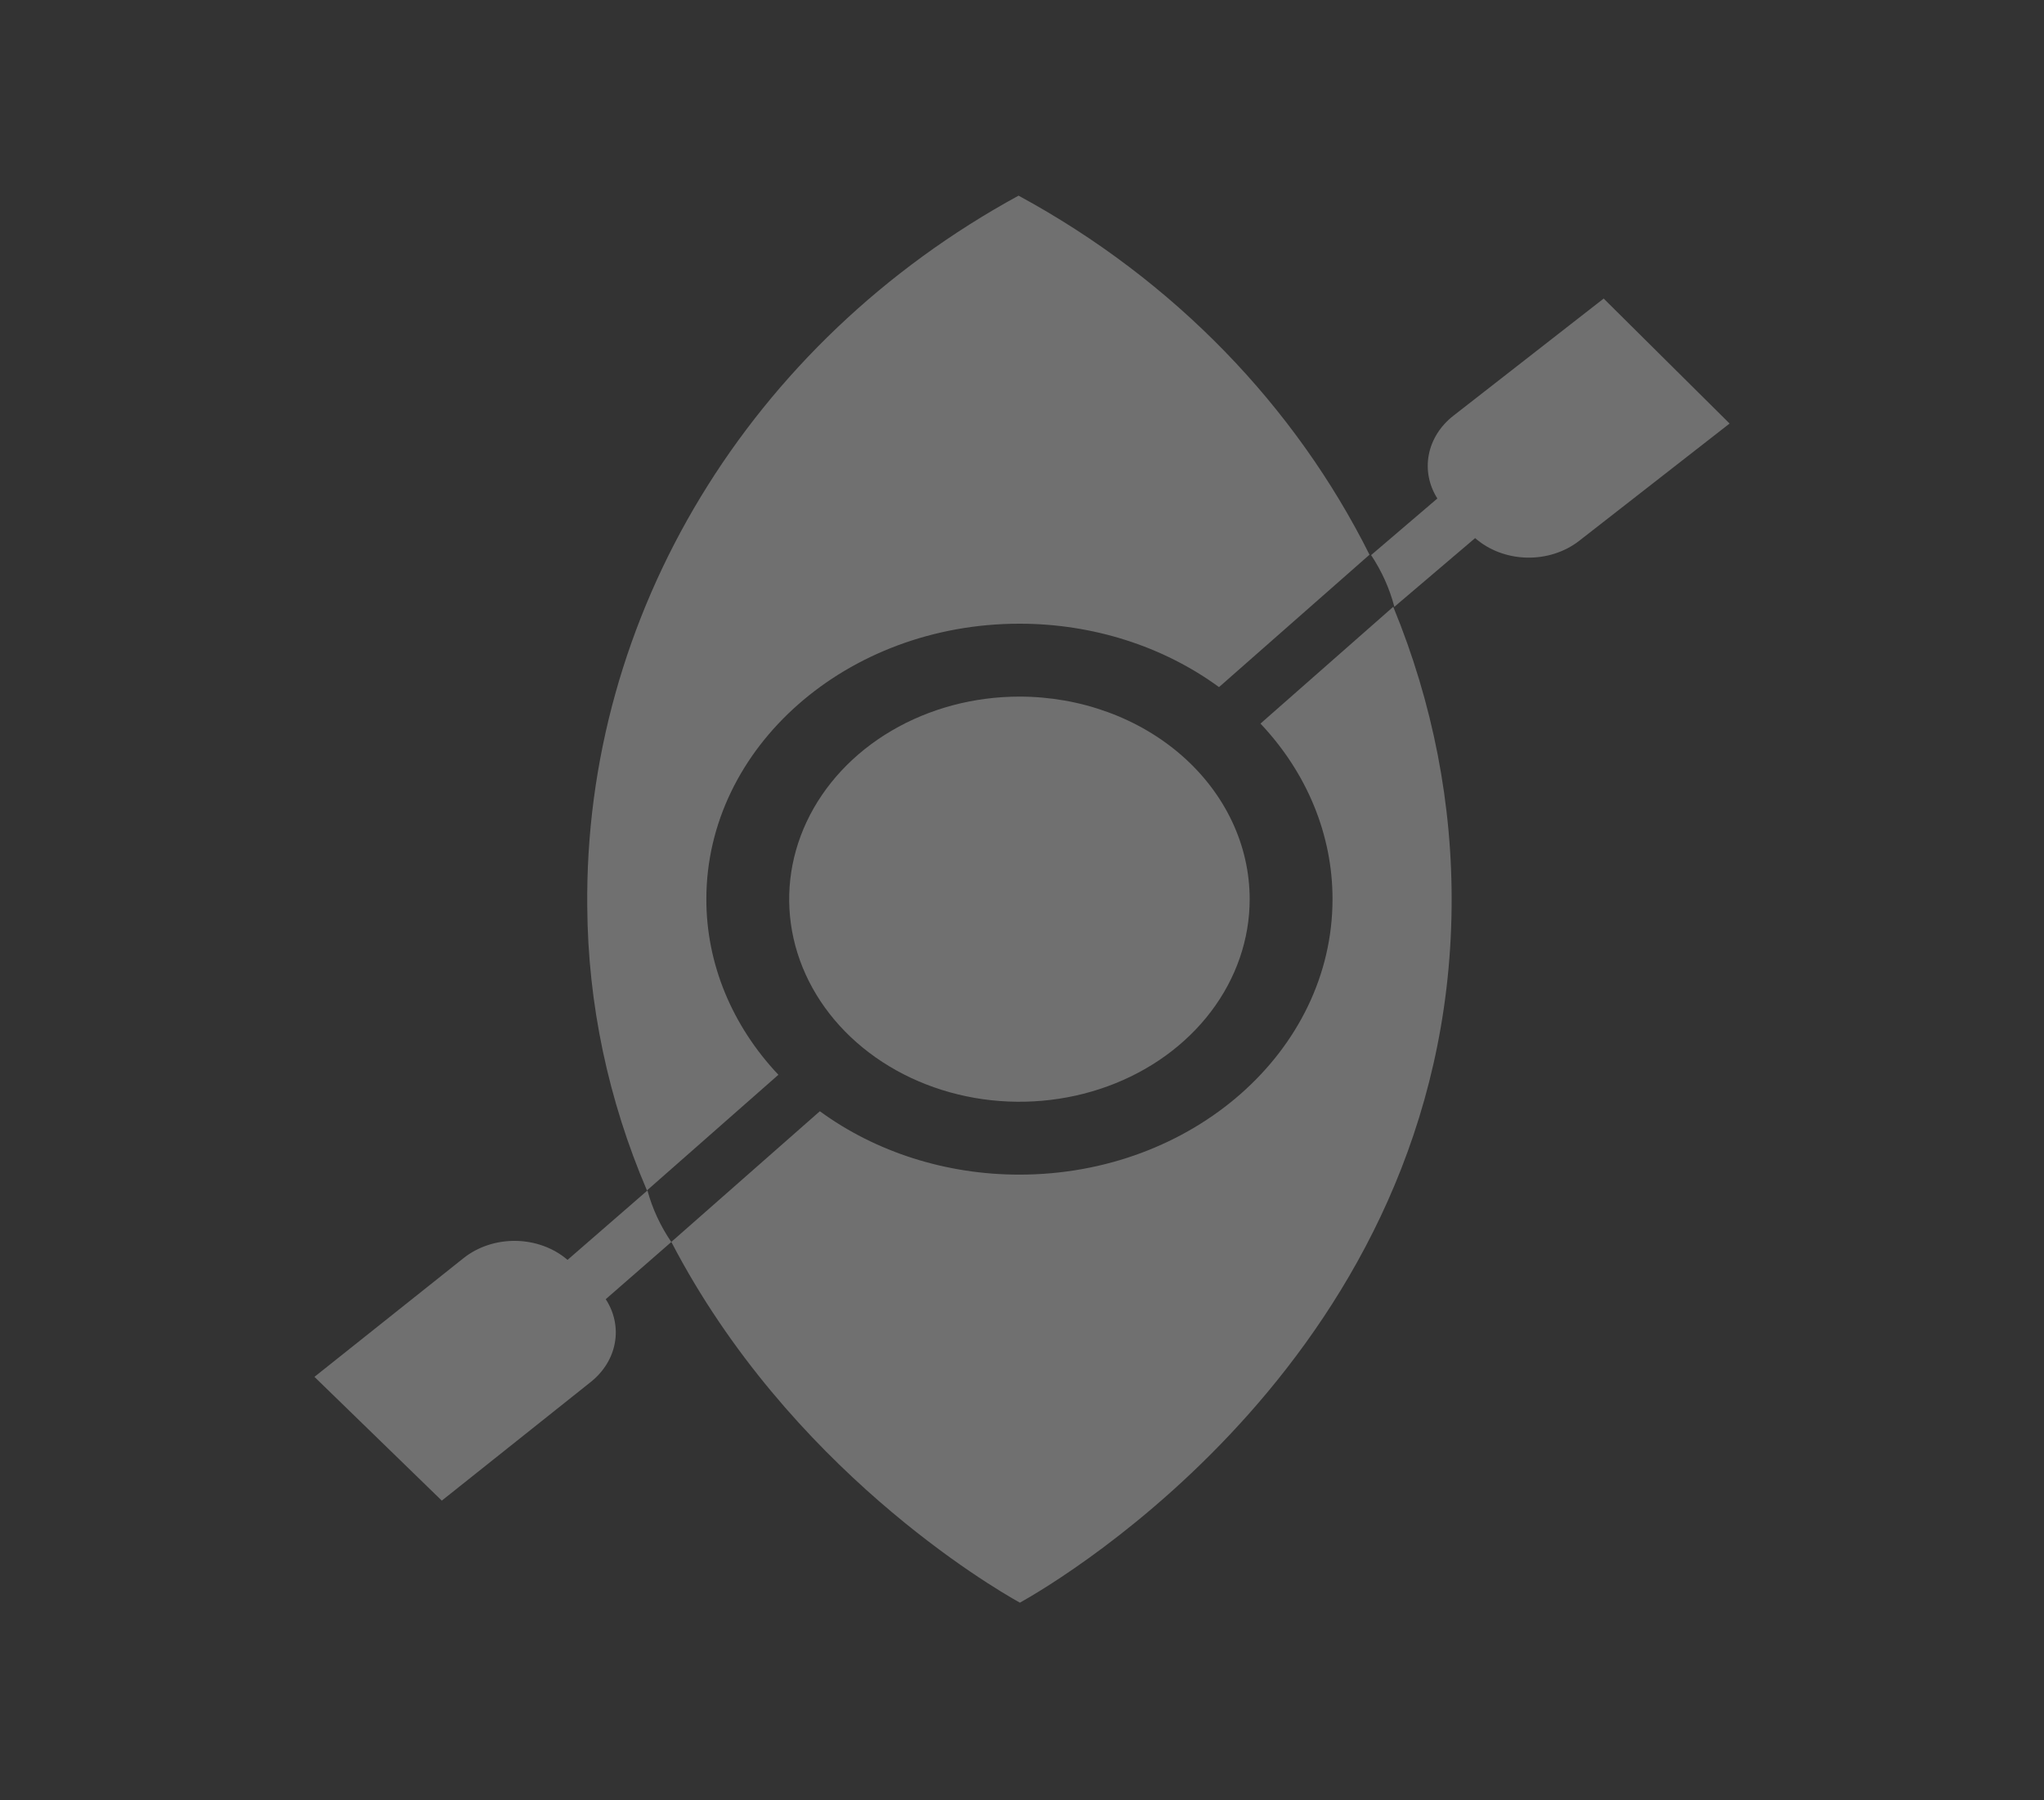 <svg width="294" height="259" viewBox="0 0 294 259" fill="none" xmlns="http://www.w3.org/2000/svg">
<rect x="0" y="0" width="294" height="259" fill="#333333" stroke="none"/>
<g opacity="0.3">
<path d="M146.633 100.216C140.082 100.216 133.679 101.925 128.232 105.127C122.785 108.329 118.54 112.88 116.033 118.206C113.526 123.531 112.87 129.391 114.147 135.045C115.425 140.698 118.58 145.892 123.211 149.968C127.843 154.044 133.745 156.819 140.169 157.944C146.594 159.068 153.253 158.491 159.305 156.285C165.357 154.079 170.529 150.343 174.168 145.55C177.807 140.757 179.749 135.122 179.748 129.357C179.748 121.629 176.258 114.217 170.048 108.752C163.838 103.287 155.415 100.217 146.633 100.216Z" fill="white"/>
<path d="M111.962 154.621C105.256 147.525 101.589 138.586 101.599 129.358C101.599 107.506 121.8 89.729 146.633 89.729C157.119 89.721 167.277 92.949 175.338 98.851L196.985 79.802C186.336 58.501 168.925 40.307 146.505 28.147C107.77 49.276 84.008 88.459 84.468 130.512C84.572 144.434 87.478 158.23 93.054 171.26L111.962 154.621Z" fill="white"/>
<path d="M181.3 104.099C188.006 111.192 191.674 120.13 191.663 129.357C191.663 151.209 171.462 168.986 146.632 168.986C136.146 168.994 125.987 165.767 117.924 159.867L96.56 178.667C113.489 211.226 142.644 228.314 146.698 230.568C152.414 227.377 208.155 194.602 208.794 130.514C208.947 115.783 206.104 101.146 200.399 87.295L181.3 104.099Z" fill="white"/>
<path d="M93.13 171.26C89.299 174.59 85.466 177.92 81.631 181.251C79.641 179.54 76.982 178.562 74.199 178.517C71.416 178.473 68.719 179.365 66.659 181.012L45.227 198.08L63.545 215.886L84.972 198.818C86.822 197.347 88.045 195.363 88.437 193.196C88.829 191.029 88.367 188.809 87.127 186.905L96.557 178.681C94.992 176.38 93.835 173.881 93.127 171.272L93.13 171.26Z" fill="white"/>
<path d="M230.665 42.951L209.034 59.821C207.172 61.278 205.931 63.251 205.514 65.413C205.097 67.575 205.53 69.798 206.742 71.714L197.214 79.859C198.752 82.176 199.879 84.686 200.557 87.302L212.175 77.413C214.145 79.144 216.792 80.148 219.574 80.22C222.357 80.292 225.065 79.427 227.148 77.801L248.778 60.932L230.665 42.951Z" fill="white"/>
</g>
</svg>
